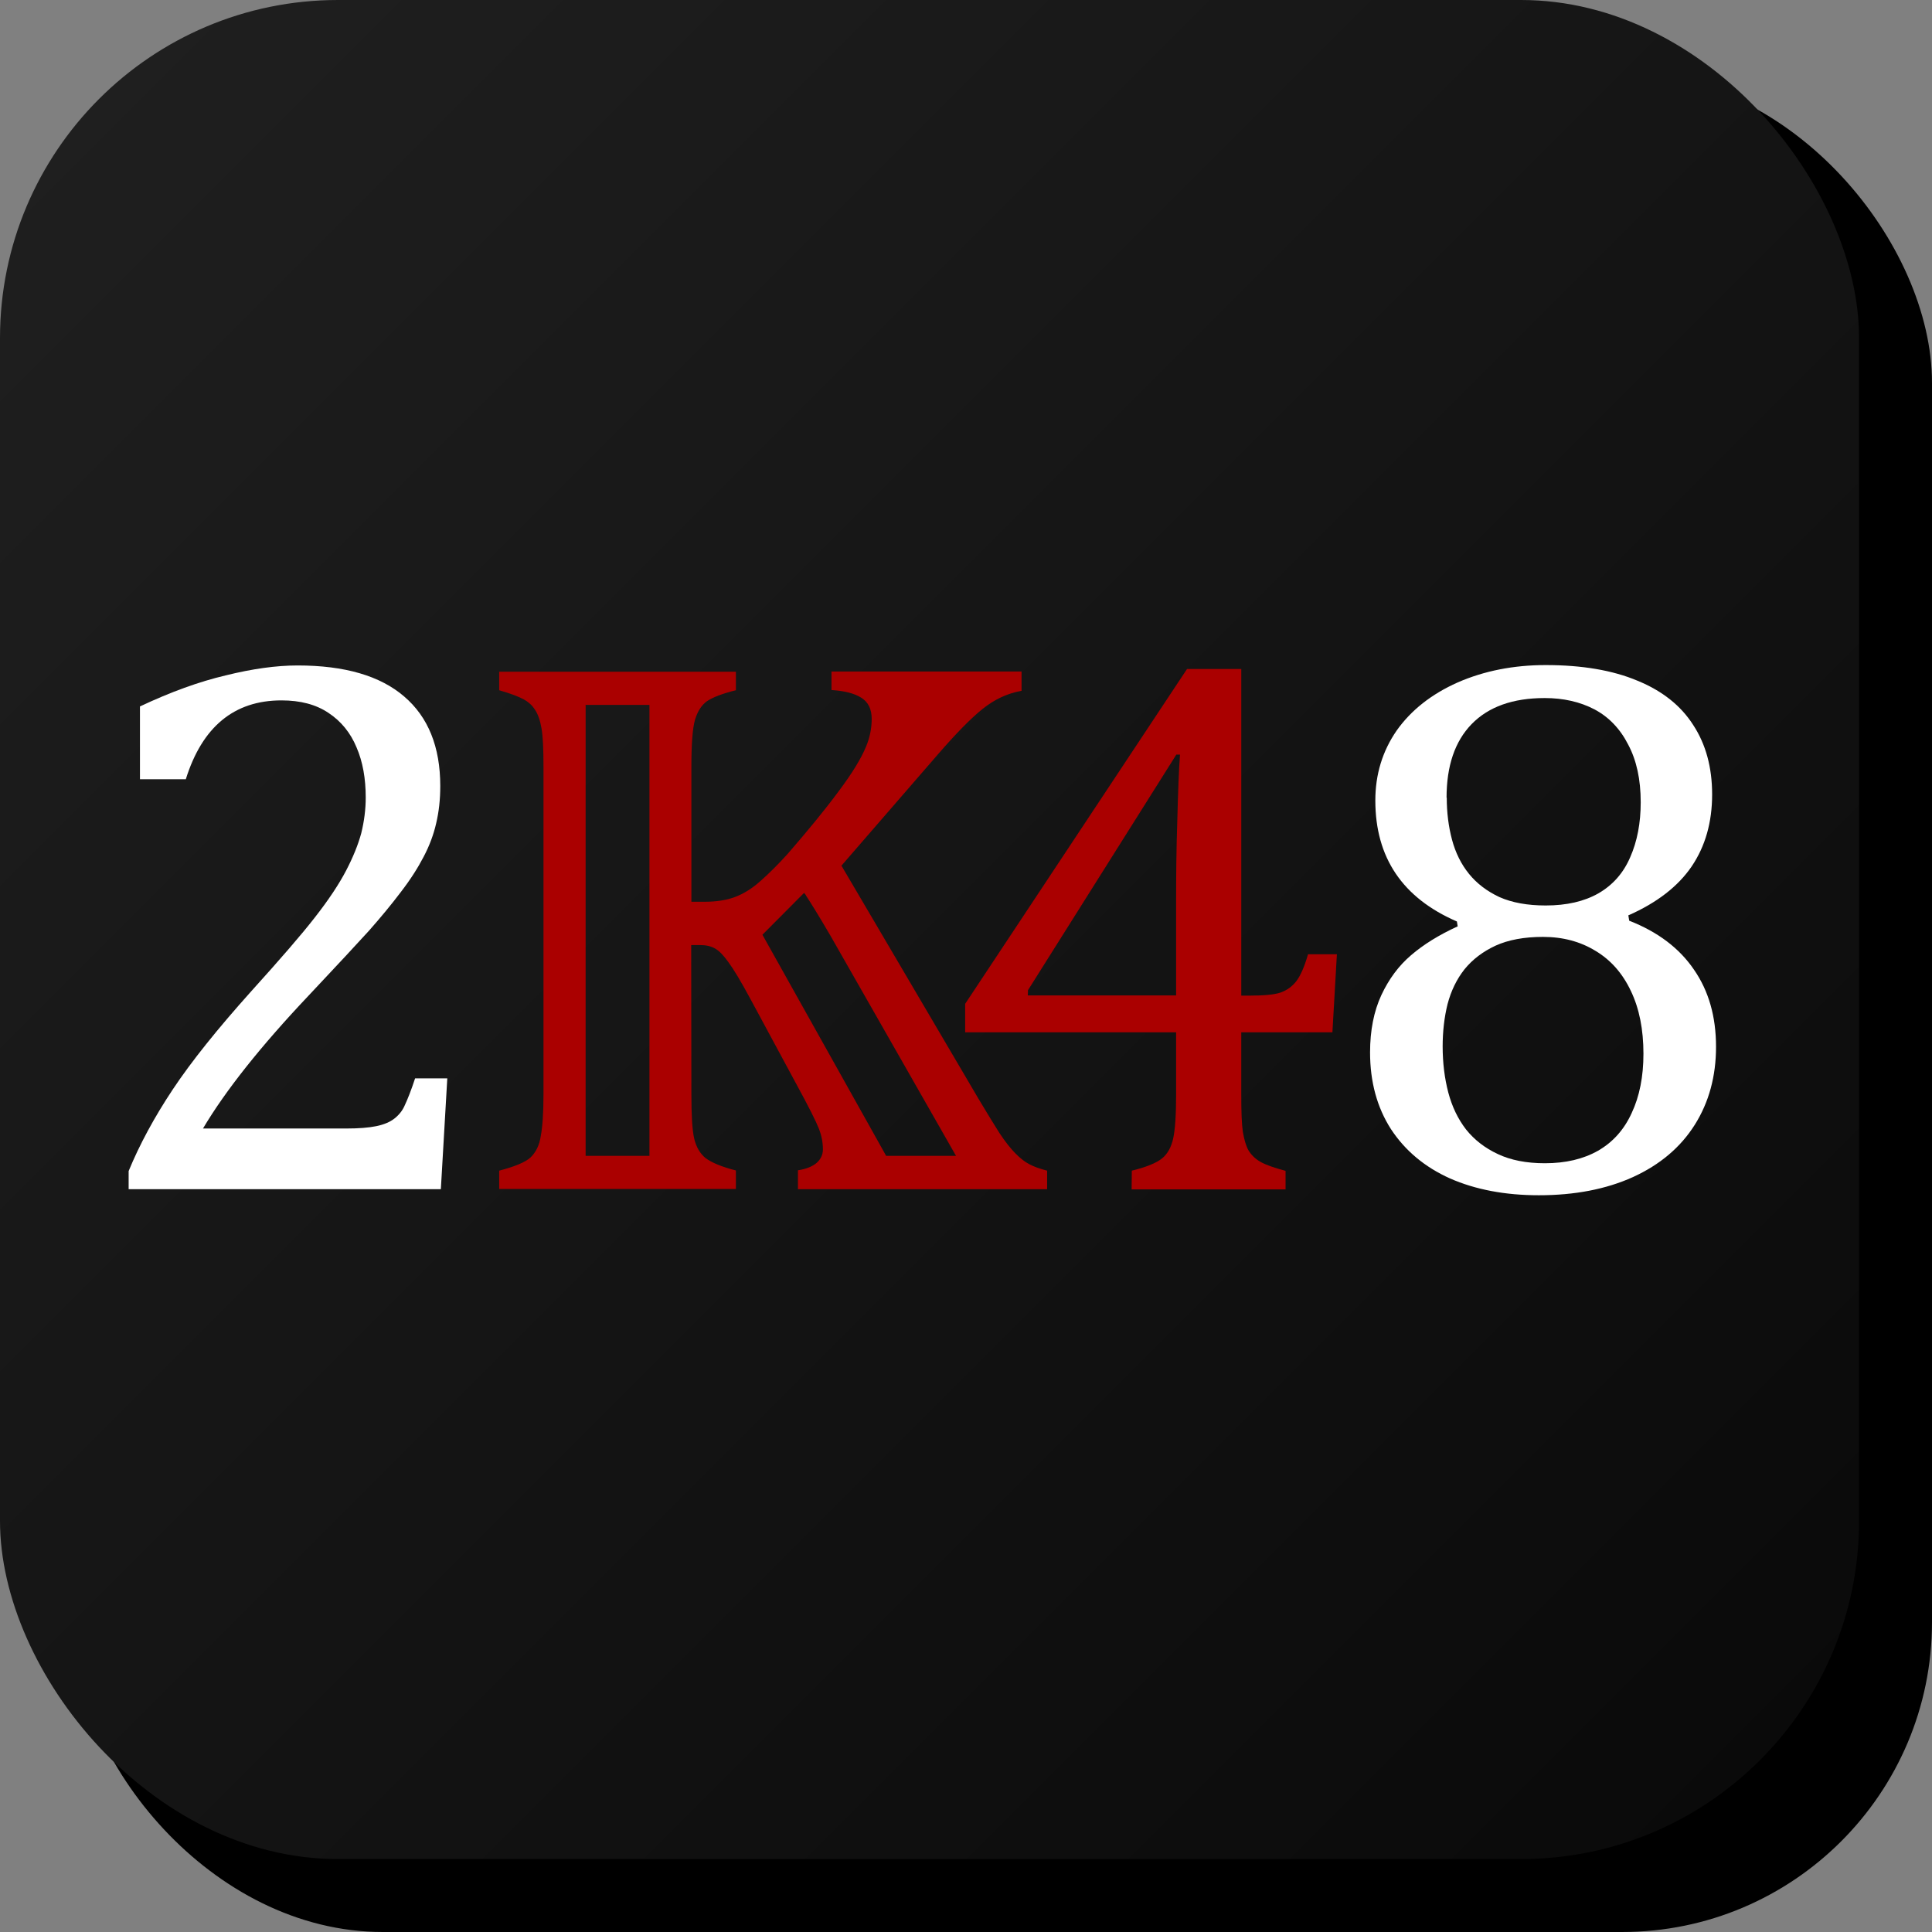 <?xml version="1.0" encoding="UTF-8" standalone="no"?>
<!-- Created with Inkscape (http://www.inkscape.org/) -->

<svg
   width="68mm"
   height="68mm"
   viewBox="0 0 68 68"
   version="1.1"
   id="svg1"
   xml:space="preserve"
   inkscape:version="1.3 (0e150ed6c4, 2023-07-21)"
   sodipodi:docname="draft.svg"
   xmlns:inkscape="http://www.inkscape.org/namespaces/inkscape"
   xmlns:sodipodi="http://sodipodi.sourceforge.net/DTD/sodipodi-0.dtd"
   xmlns:xlink="http://www.w3.org/1999/xlink"
   xmlns="http://www.w3.org/2000/svg"
   xmlns:svg="http://www.w3.org/2000/svg"><rect x="0" y="0" width="68" height="68" fill="#808080" stroke="none"/><sodipodi:namedview
     id="namedview1"
     pagecolor="#505050"
     bordercolor="#eeeeee"
     borderopacity="1"
     inkscape:showpageshadow="0"
     inkscape:pageopacity="0"
     inkscape:pagecheckerboard="0"
     inkscape:deskcolor="#505050"
     inkscape:document-units="mm"
     inkscape:zoom="1"
     inkscape:cx="-2215.5"
     inkscape:cy="247.5"
     inkscape:window-width="1600"
     inkscape:window-height="847"
     inkscape:window-x="-8"
     inkscape:window-y="760"
     inkscape:window-maximized="1"
     inkscape:current-layer="layer1"
     showgrid="true"><inkscape:grid
       id="grid6"
       units="mm"
       originx="2857.323"
       originy="-423.307"
       spacingx="1"
       spacingy="1"
       empcolor="#0099e5"
       empopacity="0.302"
       color="#0099e5"
       opacity="0.149"
       empspacing="5"
       dotted="false"
       gridanglex="30"
       gridanglez="30"
       visible="true"
       enabled="false" /><inkscape:grid
       visible="true"
       id="grid7"
       units="mm"
       originx="2857.323"
       originy="-423.307"
       spacingx="1"
       spacingy="1"
       empcolor="#0099e5"
       empopacity="0.302"
       color="#0099e5"
       opacity="0.149"
       empspacing="4"
       dotted="false"
       gridanglex="30"
       gridanglez="30" /></sodipodi:namedview><defs
     id="defs1"><linearGradient
       id="linearGradient16"
       inkscape:collect="always"><stop
         style="stop-color:#202020;stop-opacity:1;"
         offset="0"
         id="stop16" /><stop
         style="stop-color:#090909;stop-opacity:1;"
         offset="1"
         id="stop17" /></linearGradient><linearGradient
       inkscape:collect="always"
       xlink:href="#linearGradient16"
       id="linearGradient17"
       x1="-472"
       y1="52"
       x2="-460"
       y2="64"
       gradientUnits="userSpaceOnUse"
       gradientTransform="matrix(5.453,0,0,5.453,1817.684,-171.541)" /></defs><g
     inkscape:label="Calque 1"
     inkscape:groupmode="layer"
     id="layer1"
     transform="translate(756,-112)"><rect
       style="opacity:1;fill:#000000;fill-rule:evenodd;stroke-width:7.089;stroke-linejoin:bevel"
       id="rect8"
       width="65.433"
       height="65.433"
       x="-753.433"
       y="114.567"
       ry="10.905"
       inkscape:export-filename="..\2K48\assets\images\icon.svg"
       inkscape:export-xdpi="464.45737"
       inkscape:export-ydpi="464.45737" /><rect
       style="opacity:1;fill:url(#linearGradient17);fill-rule:evenodd;stroke-width:7.733;stroke-linejoin:bevel"
       id="rect11"
       width="65.433"
       height="65.433"
       x="-756"
       y="112"
       ry="11.897"
       inkscape:transform-center-x="-9.6913507"
       inkscape:transform-center-y="19.892776" /><rect
       style="opacity:0;fill:#ffffff;fill-opacity:1;fill-rule:evenodd;stroke-width:2.54;stroke-linejoin:bevel"
       id="rect12"
       width="46.151"
       height="15.887"
       x="-745.056"
       y="136.858"
       inkscape:export-filename="..\2K48\assets\images\logo.svg"
       inkscape:export-xdpi="2167.4678"
       inkscape:export-ydpi="2167.4678" /><g
       id="g15"
       transform="matrix(6.868,0,0,6.868,2925.277,-304.027)"><path
         d="m -534.23,66.358 c 0.064,0 0.115,-0.004 0.154,-0.012 0.039,-0.008 0.07,-0.021 0.093,-0.039 0.023,-0.018 0.042,-0.041 0.054,-0.07 0.014,-0.03 0.032,-0.075 0.052,-0.136 h 0.165 l -0.033,0.568 h -1.6 v -0.093 c 0.056,-0.136 0.131,-0.275 0.226,-0.418 0.095,-0.143 0.229,-0.31 0.402,-0.503 0.15,-0.166 0.259,-0.292 0.325,-0.377 0.073,-0.093 0.126,-0.174 0.161,-0.241 0.036,-0.069 0.062,-0.133 0.078,-0.192 0.015,-0.061 0.023,-0.122 0.023,-0.183 0,-0.097 -0.015,-0.183 -0.047,-0.257 -0.031,-0.075 -0.079,-0.134 -0.144,-0.177 -0.064,-0.043 -0.144,-0.064 -0.241,-0.064 -0.242,0 -0.406,0.135 -0.49,0.404 h -0.235 v -0.373 c 0.157,-0.074 0.303,-0.127 0.439,-0.159 0.137,-0.034 0.26,-0.051 0.369,-0.051 0.241,0 0.423,0.053 0.546,0.159 0.123,0.105 0.185,0.258 0.185,0.459 0,0.069 -0.007,0.132 -0.021,0.191 -0.013,0.057 -0.034,0.114 -0.064,0.171 -0.029,0.056 -0.067,0.116 -0.117,0.181 -0.049,0.065 -0.104,0.131 -0.163,0.198 -0.06,0.066 -0.163,0.177 -0.309,0.332 -0.246,0.26 -0.427,0.488 -0.542,0.682 z"
         id="path12"
         sodipodi:nodetypes="sssccccccsccccsccsccccscsccscccs"
         style="font-size:11.289px;line-height:0px;font-family:Cambria;-inkscape-font-specification:Cambria;font-variant-numeric:proportional-nums;text-align:end;letter-spacing:-0.529px;text-anchor:end;fill:#ffffff;fill-rule:evenodd;stroke-width:0.458;stroke-linejoin:bevel" /><path
         style="font-size:11.289px;line-height:0px;font-family:Cambria;-inkscape-font-specification:Cambria;font-variant-numeric:proportional-nums;text-align:end;letter-spacing:-0.529px;text-anchor:end;fill:#aa0000;fill-rule:evenodd;stroke-width:0.458;stroke-linejoin:bevel"
         d="m -532.461,66.183 c 0,0.105 0.004,0.18 0.014,0.225 0.01,0.044 0.03,0.078 0.058,0.101 0.03,0.023 0.082,0.045 0.156,0.064 v 0.095 h -1.213 V 66.574 c 0.08,-0.021 0.134,-0.043 0.161,-0.068 0.027,-0.026 0.045,-0.062 0.052,-0.109 0.009,-0.047 0.014,-0.118 0.014,-0.214 V 64.502 c 0,-0.089 -0.003,-0.154 -0.01,-0.194 -0.007,-0.041 -0.018,-0.073 -0.033,-0.095 -0.014,-0.023 -0.034,-0.041 -0.058,-0.054 -0.025,-0.014 -0.067,-0.03 -0.126,-0.047 v -0.095 h 1.213 v 0.095 c -0.069,0.017 -0.118,0.036 -0.148,0.056 -0.029,0.021 -0.049,0.053 -0.062,0.097 -0.012,0.043 -0.018,0.122 -0.018,0.237 v 0.694 h 0.066 c 0.062,0 0.115,-0.008 0.159,-0.025 0.045,-0.017 0.089,-0.045 0.132,-0.084 0.044,-0.039 0.089,-0.084 0.136,-0.136 0.105,-0.121 0.192,-0.227 0.26,-0.319 0.07,-0.093 0.117,-0.17 0.142,-0.231 0.019,-0.045 0.029,-0.093 0.029,-0.142 0,-0.051 -0.018,-0.087 -0.054,-0.109 -0.035,-0.022 -0.086,-0.035 -0.152,-0.039 v -0.095 h 0.974 v 0.099 c -0.073,0.013 -0.139,0.044 -0.2,0.093 -0.061,0.049 -0.137,0.127 -0.229,0.233 l -0.494,0.57 0.702,1.194 c 0.042,0.07 0.077,0.128 0.107,0.175 0.031,0.047 0.059,0.082 0.084,0.107 0.025,0.025 0.048,0.043 0.07,0.054 0.022,0.012 0.052,0.023 0.091,0.033 v 0.095 h -1.277 v -0.097 c 0.042,-0.006 0.073,-0.019 0.095,-0.037 0.022,-0.019 0.033,-0.043 0.033,-0.07 0,-0.036 -0.007,-0.072 -0.021,-0.107 -0.014,-0.036 -0.051,-0.11 -0.111,-0.22 l -0.239,-0.443 c -0.049,-0.091 -0.087,-0.154 -0.113,-0.189 -0.025,-0.035 -0.047,-0.058 -0.068,-0.07 -0.021,-0.012 -0.046,-0.018 -0.076,-0.018 h -0.047 z m -0.542,0.315 h 0.327 v -2.311 h -0.327 z m 0.906,-1.133 0.634,1.133 h 0.358 l -0.645,-1.131 c -0.061,-0.104 -0.102,-0.17 -0.122,-0.2 -0.002,-0.005 -0.005,-0.009 -0.008,-0.012 -0.001,-0.003 -0.003,-0.004 -0.004,-0.004 z m 1.893,1.209 c 0.074,-0.018 0.125,-0.039 0.154,-0.062 0.029,-0.023 0.048,-0.058 0.058,-0.103 0.01,-0.045 0.015,-0.121 0.015,-0.225 v -0.319 h -1.081 v -0.146 l 1.137,-1.716 h 0.278 v 1.674 h 0.041 c 0.075,0 0.129,-0.005 0.161,-0.016 0.033,-0.012 0.059,-0.031 0.08,-0.058 0.022,-0.029 0.042,-0.075 0.06,-0.138 h 0.148 l -0.023,0.4 h -0.467 v 0.319 c 0,0.087 0.002,0.15 0.008,0.191 0.007,0.04 0.016,0.072 0.029,0.095 0.014,0.023 0.034,0.043 0.06,0.058 0.027,0.016 0.071,0.031 0.13,0.047 v 0.095 h -0.789 z m -0.533,-0.898 h 0.76 v -0.484 c 0,-0.122 10e-4,-0.258 0.006,-0.408 0.004,-0.152 0.008,-0.266 0.014,-0.342 h -0.019 l -0.76,1.207 z"
         id="path13"
         sodipodi:nodetypes="sccccccccsscccccccccscscccccscccccsccccsscccccsccccsscsccccccccccccccsssccccccsccccccscccccccccsscccc" /><path
         d="m -527.659,65.268 0.004,0.025 q 0.22,0.086 0.332,0.251 0.113,0.163 0.113,0.395 0,0.227 -0.109,0.4 -0.109,0.173 -0.317,0.268 -0.206,0.093 -0.482,0.093 -0.259,0 -0.455,-0.086 -0.194,-0.087 -0.303,-0.253 -0.107,-0.167 -0.107,-0.393 0,-0.169 0.058,-0.294 0.058,-0.124 0.152,-0.204 0.095,-0.082 0.239,-0.148 l -0.004,-0.025 q -0.418,-0.181 -0.418,-0.62 0,-0.2 0.109,-0.358 0.111,-0.157 0.313,-0.247 0.204,-0.089 0.451,-0.089 0.28,0 0.47,0.08 0.191,0.078 0.286,0.227 0.097,0.148 0.097,0.356 0,0.214 -0.105,0.369 -0.105,0.154 -0.325,0.251 z m -0.931,-0.606 q 0,0.115 0.027,0.216 0.027,0.101 0.087,0.175 0.06,0.074 0.156,0.119 0.097,0.043 0.237,0.043 0.161,0 0.27,-0.062 0.111,-0.064 0.163,-0.185 0.054,-0.122 0.054,-0.282 0,-0.175 -0.064,-0.295 -0.062,-0.122 -0.173,-0.181 -0.111,-0.058 -0.255,-0.058 -0.245,0 -0.375,0.134 -0.128,0.132 -0.128,0.377 z m -0.021,1.275 q 0,0.126 0.029,0.237 0.029,0.109 0.091,0.189 0.064,0.08 0.163,0.126 0.099,0.047 0.241,0.047 0.159,0 0.272,-0.064 0.115,-0.066 0.173,-0.194 0.06,-0.128 0.06,-0.303 0,-0.187 -0.064,-0.321 -0.064,-0.136 -0.181,-0.206 -0.117,-0.072 -0.27,-0.072 -0.144,0 -0.243,0.045 -0.097,0.045 -0.159,0.121 -0.06,0.076 -0.087,0.179 -0.025,0.101 -0.025,0.218 z"
         id="path14"
         style="font-size:11.289px;line-height:0px;font-family:Cambria;-inkscape-font-specification:Cambria;font-variant-numeric:proportional-nums;text-align:end;letter-spacing:-0.529px;text-anchor:end;fill:#ffffff;fill-rule:evenodd;stroke-width:0.458;stroke-linejoin:bevel" /></g></g></svg>
